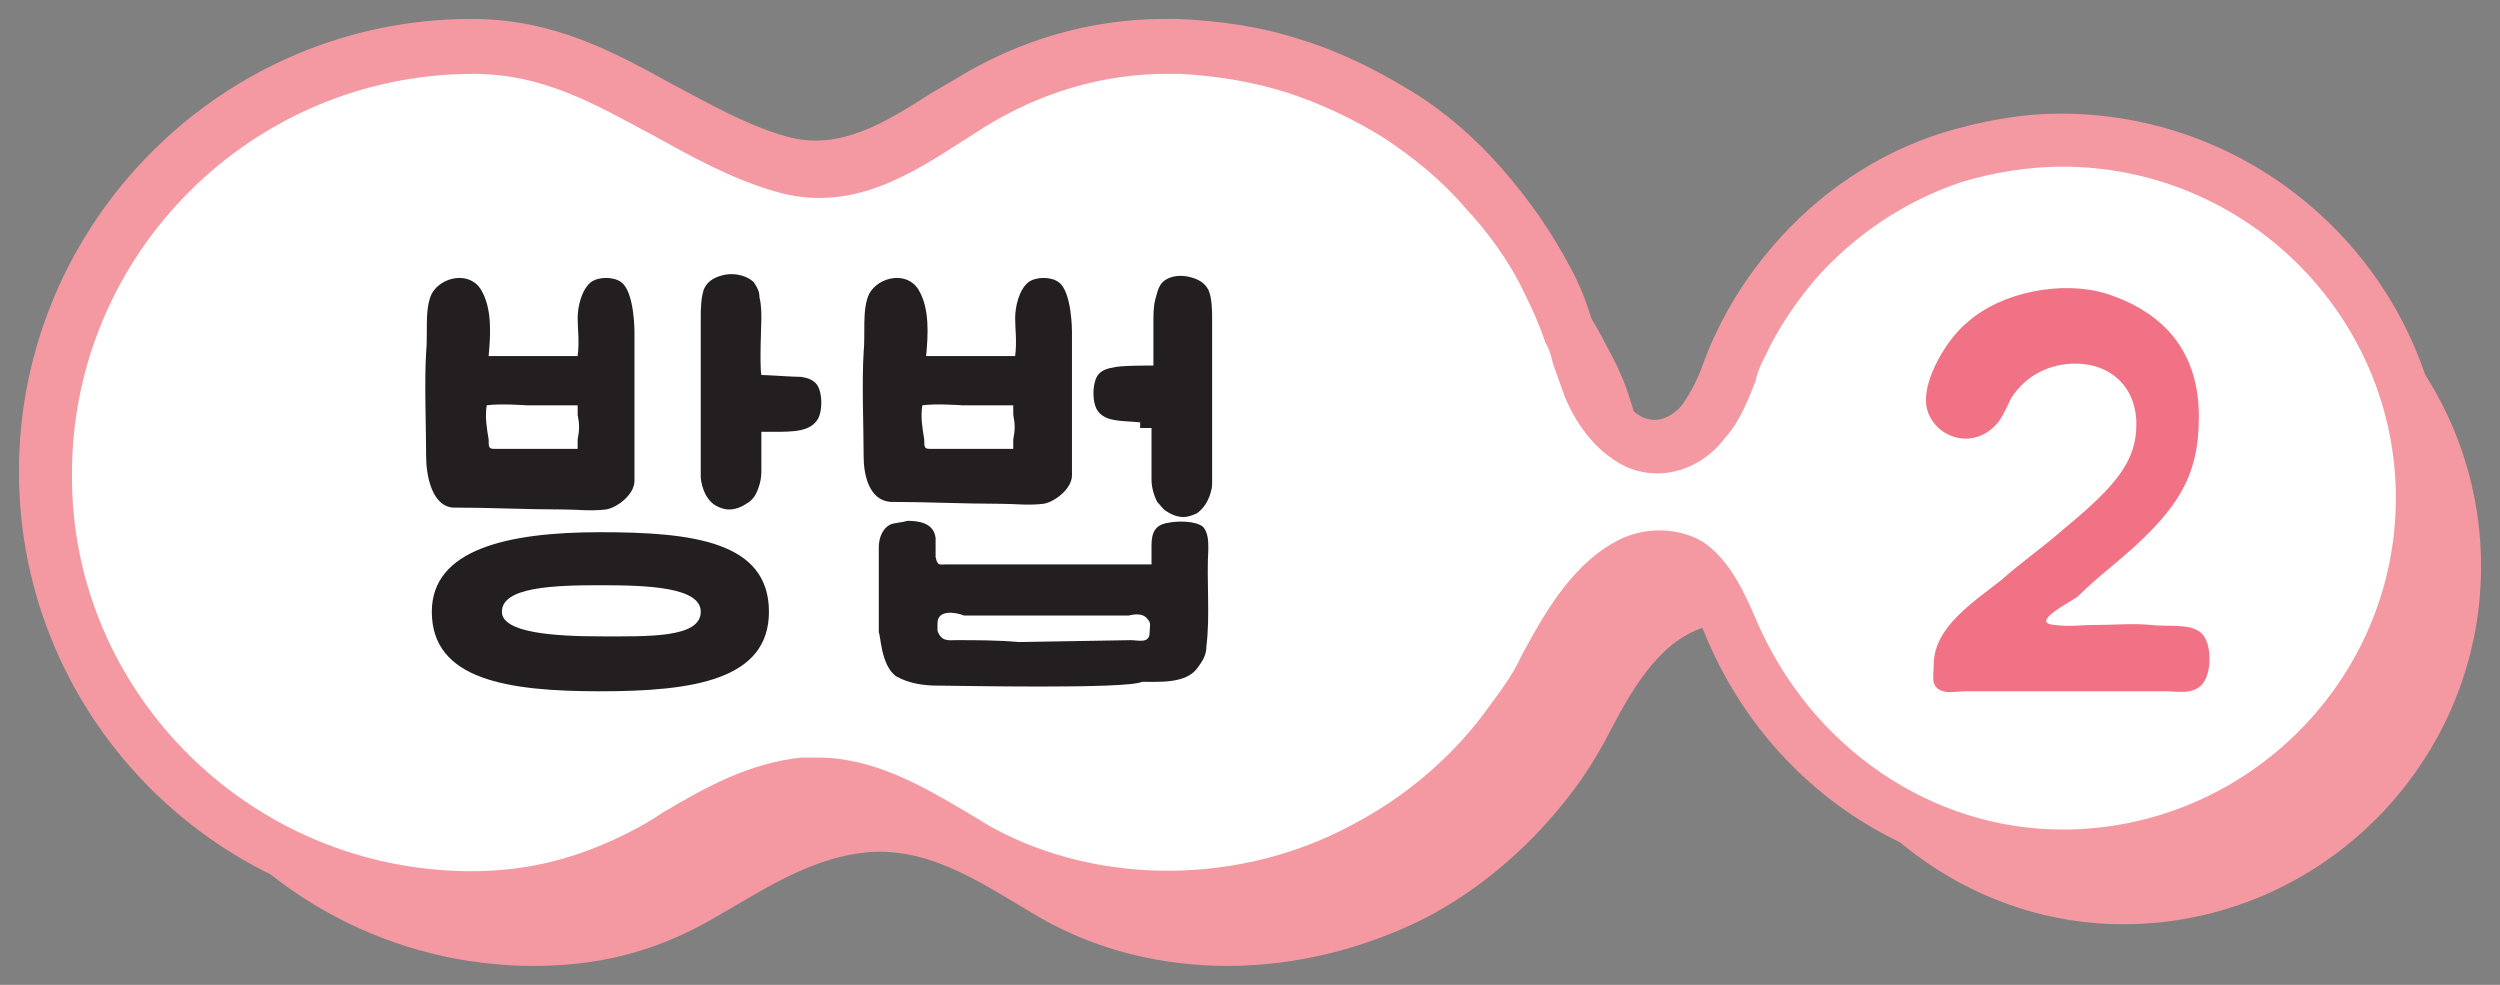 <?xml version="1.0" encoding="utf-8"?>
<!-- Generator: Adobe Illustrator 23.1.0, SVG Export Plug-In . SVG Version: 6.00 Build 0)  -->
<svg version="1.1" id="레이어_1" xmlns="http://www.w3.org/2000/svg" xmlns:xlink="http://www.w3.org/1999/xlink" x="0px"
	 y="0px" width="132px" height="52px" viewBox="0 0 132 52" style="enable-background:new 0 0 132 52;" xml:space="preserve">
<rect x="0" y="0" width="132" height="52" fill="#808080" stroke="none"/>
<g>
	<g>
		<path style="fill:#F499A2;" d="M131,29.9c0-10.4-8.5-18.9-18.9-18.9c-1.9,0-3.9,0.3-5.7,0.9c-3.2,1-6.2,3-8.4,5.6
			c-1.1,1.3-2.1,2.7-2.8,4.3c-0.6,1.3-1,2.9-2,4.1c-1,1.3-2.7,1.8-4.2,0.8c-0.9-0.6-1.6-1.7-2-2.7c-0.4-0.9-0.6-1.9-0.9-2.8
			c-0.3-1-0.7-1.9-1.2-2.8c-0.9-1.8-2-3.4-3.4-4.9c-1.3-1.5-2.8-2.8-4.5-3.8c-1.7-1.1-3.5-2-5.4-2.6c-2-0.6-4-1-6.1-1l-0.7,0
			c-3.6,0-7.2,1-10.4,3c-3.1,1.9-6.1,4.4-10,3.2C38.6,10.4,34.8,6,28.2,6C15.8,6,5.7,16.1,5.7,28.5C5.7,40.9,15.8,51,28.2,51
			c3.3,0,6.2-0.7,9.1-2.3c2.7-1.5,5.3-3.4,8.5-3.7c3.5-0.3,6.4,1.9,9.2,3.5c3,1.7,6.4,2.5,9.8,2.5c3.6,0,7.2-0.9,10.4-2.5
			c3.1-1.6,5.8-4,7.9-6.8c0.6-0.8,1.1-1.6,1.6-2.5c1.1-2.1,2.5-4.9,4.8-5.9c0.9-0.4,2-0.5,2.9,0.1c1.1,0.8,1.9,2.5,2.4,3.7
			c3,6.9,9.7,11.7,17.3,11.7C122.5,48.8,131,40.3,131,29.9"/>
	</g>
	<g>
		<path style="fill:#FFFFFF;" d="M127.7,26.3c0-10.4-8.5-18.9-18.9-18.9c-1.9,0-3.9,0.3-5.7,0.9c-3.2,1-6.2,3-8.4,5.6
			c-1.1,1.3-2.1,2.7-2.8,4.3c-0.6,1.3-1,2.9-2,4.1c-1,1.3-2.7,1.8-4.2,0.8c-0.9-0.6-1.6-1.7-2-2.7c-0.4-0.9-0.6-1.9-0.9-2.8
			c-0.3-1-0.7-1.9-1.2-2.8c-0.9-1.8-2-3.4-3.4-4.9C77,8.4,75.5,7.1,73.8,6c-1.7-1.1-3.5-2-5.4-2.6c-2-0.6-4-1-6.1-1l-0.7,0
			c-3.6,0-7.2,1-10.4,3c-3.1,1.9-6.1,4.4-10,3.2c-5.9-1.8-9.7-6.2-16.3-6.2C12.5,2.4,2.4,12.4,2.4,24.9c0,12.4,10.1,22.5,22.6,22.5
			c3.3,0,6.2-0.7,9.1-2.3c2.7-1.5,5.3-3.4,8.5-3.7c3.5-0.3,6.4,1.9,9.2,3.5c3,1.7,6.4,2.5,9.8,2.5c3.6,0,7.2-0.9,10.4-2.5
			c3.1-1.6,5.8-4,7.9-6.8c0.6-0.8,1.1-1.6,1.6-2.5c1.1-2.1,2.5-4.9,4.8-5.9c0.9-0.4,2-0.5,2.9,0.1c1.1,0.8,1.9,2.5,2.4,3.7
			c3,6.9,9.7,11.7,17.3,11.7C119.2,45.2,127.7,36.7,127.7,26.3"/>
	</g>
	<g>
		<path style="fill:#F499A2;" d="M61.5,48.7c-3.7,0-7.3-0.9-10.4-2.7c-0.5-0.3-1-0.6-1.5-0.9c-2.3-1.4-4.5-2.6-6.9-2.4
			c-2.2,0.2-4.1,1.3-6.2,2.5c-0.6,0.3-1.2,0.7-1.8,1c-3.1,1.6-6.3,2.4-9.7,2.4C11.7,48.7,1,38,1,24.9S11.7,1,24.9,1
			c4.4,0,7.6,1.8,10.7,3.5c1.9,1,3.8,2.1,5.9,2.7c2.8,0.8,5.2-0.7,7.7-2.3l1.2-0.7C53.8,2.1,57.6,1,61.5,1l0.7,0
			c2.2,0.1,4.4,0.4,6.5,1.1c2,0.6,4,1.6,5.8,2.7c1.8,1.1,3.4,2.5,4.8,4.1c1.4,1.6,2.6,3.3,3.6,5.2c0.5,0.9,0.9,1.9,1.2,3
			c0.1,0.4,0.3,0.8,0.4,1.2c0.1,0.5,0.3,1,0.5,1.5c0.4,0.9,0.9,1.7,1.5,2.1c0.9,0.6,1.8,0.1,2.3-0.5c0.5-0.7,0.9-1.5,1.2-2.4
			c0.2-0.5,0.4-1,0.6-1.4c0.8-1.7,1.8-3.2,3-4.6c2.4-2.8,5.5-4.9,9-6c2-0.6,4.1-1,6.2-1c11.2,0,20.3,9.1,20.3,20.2
			c0,11.2-9.1,20.2-20.3,20.2c-8,0-15.3-4.9-18.6-12.5c-0.4-1-1.1-2.5-1.9-3.1c-0.4-0.3-1.1-0.2-1.5,0c-1.7,0.8-3,3.1-4,4.9
			l-0.2,0.4c-0.5,0.9-1,1.8-1.7,2.6c-2.2,3-5.1,5.5-8.3,7.2C69.2,47.8,65.4,48.7,61.5,48.7z M43.2,40c2.9,0,5.5,1.5,7.7,2.8
			c0.5,0.3,1,0.6,1.5,0.9c5.7,3.1,13.1,3,18.9-0.1c2.9-1.5,5.5-3.7,7.4-6.4c0.6-0.8,1.1-1.5,1.5-2.3l0.2-0.4
			c1.2-2.2,2.7-4.9,5.3-6.1c1.4-0.6,3-0.5,4.2,0.2c1.5,1,2.3,2.9,2.9,4.3c2.9,6.6,9.2,10.9,16.1,10.9c9.7,0,17.6-7.9,17.6-17.5
			s-7.9-17.5-17.6-17.5c-1.8,0-3.6,0.3-5.3,0.8c-3,1-5.7,2.8-7.8,5.2c-1,1.2-1.9,2.5-2.6,4c-0.2,0.4-0.4,0.8-0.5,1.3
			c-0.4,1-0.8,2.1-1.6,3c-1.5,2-4.1,2.5-6,1.1c-1.3-0.9-2.1-2.3-2.5-3.3c-0.2-0.6-0.4-1.1-0.6-1.7c-0.1-0.4-0.2-0.8-0.4-1.1
			c-0.3-0.9-0.7-1.8-1.1-2.6c-0.8-1.7-1.9-3.2-3.2-4.6c-1.2-1.4-2.7-2.6-4.2-3.6c-1.6-1-3.3-1.8-5.1-2.4c-1.9-0.6-3.8-0.9-5.7-1
			l-0.7,0c-3.4,0-6.7,1-9.6,2.8l-1.1,0.7c-2.8,1.8-6,3.9-10,2.7c-2.4-0.7-4.5-1.9-6.5-3c-3-1.6-5.7-3.2-9.4-3.2
			c-11.7,0-21.2,9.5-21.2,21.1C3.7,36.5,13.2,46,24.9,46c3,0,5.7-0.7,8.4-2.1c0.6-0.3,1.1-0.6,1.7-1c2.2-1.3,4.5-2.6,7.3-2.9
			C42.7,40,42.9,40,43.2,40z"/>
	</g>
	<g>
		<path style="fill:#F17185;" d="M101.7,20.9c0.1-1.3,1.2-3.1,2.2-3.9c1.8-1.6,5-2.2,7.3-1.5c3.1,1,4.9,3.1,4.9,6.5
			c0,3.2-1.1,5-4.6,7.9c-0.6,0.5-1.2,1-1.8,1.6c-0.4,0.3-2.6,1.4-1.2,1.5c0.9,0.1,1.2,0,2.1,0c1,0,2-0.1,3,0c0.8,0.1,2-0.1,2.6,0.4
			s0.6,2.1,0.1,2.7c-0.5,0.6-1.3,0.4-2,0.4h-10.5c-0.4,0-0.9,0.1-1.2,0c-0.7-0.2-0.5-0.8-0.5-1.4c0-2,2.1-3.3,3.6-4.5
			c1-0.9,2.3-1.8,3.3-2.7c2.8-2.3,3.8-3.6,3.8-5.5c0-2-1.4-3.2-3.2-3.2c-1.4,0-2.6,0.6-3.4,1.8c-0.2,0.4-0.4,0.9-0.7,1.3
			C104,24.1,101.5,22.8,101.7,20.9z"/>
	</g>
	<g>
		<path style="fill:#231F20;" d="M32,26.9c-0.9,0.1-1.4,0-2.3,0c-1.9,0-3.9-0.1-5.8-0.1c-1.1-0.1-1.4-1.7-1.4-2.7
			c0-1.5-0.1-3.9,0-5.5c0.1-0.9-0.1-2.3,0.3-3.1c0.5-0.9,2-1.2,2.6-0.2c0.6,1,0.5,2.4,0.4,3.5h3.4c0,0,0.5,0,1.3,0
			c0.1-0.8,0-1.4,0-2c0-0.6,0.2-1.5,0.7-1.9c0.4-0.3,1.2-0.3,1.6,0c0.7,0.5,0.7,2.6,0.7,2.6v7.9C33.5,26.1,32.6,26.8,32,26.9z
			 M31.7,28.1c4.9,0,8.9,0.5,8.9,4.2c0,3.6-4,4.2-8.9,4.2s-8.9-0.6-8.9-4.2C22.8,29,26.8,28.1,31.7,28.1z M30.5,23.2
			c0.1-0.5,0.1-0.8,0-1.3v-0.5h-2.7c0,0-1.4-0.1-2.1,0c-0.1,0.6,0,1.2,0.1,1.8c0,0.4,0,0.5,0.3,0.5c0.4,0,0.8,0,1.2,0h3.2
			C30.5,23.8,30.5,23.5,30.5,23.2z M31.7,30.9c-2.5,0-5.2,0.1-5.2,1.4c0,1.1,2.7,1.3,5.2,1.3s5.3,0.1,5.3-1.3
			C37,31,34.2,30.9,31.7,30.9z M40.2,19.8c0.3,0,1.7,0.1,2.1,0.1c0.7,0.1,0.9,0.4,1,0.8c0.1,0.4,0.1,1-0.1,1.4
			c-0.4,0.7-1.3,0.7-2.4,0.7h-0.6v2.1c0,0.4-0.1,0.8-0.3,1.2c-0.1,0.2-0.3,0.4-0.5,0.5c-0.3,0.2-0.6,0.3-0.9,0.3
			c-0.3,0-0.5-0.1-0.7-0.2c-0.7-0.4-0.8-1.4-0.8-1.5v-8.6c0-0.1,0-1,0.2-1.4c0.2-0.4,0.6-0.6,1.1-0.7c0.6-0.1,1.2,0.1,1.5,0.4
			c0.2,0.3,0.3,0.5,0.3,0.8c0.1,0.4,0.1,0.8,0.1,1.2C40.2,17,40.1,19.3,40.2,19.8z"/>
		<path style="fill:#231F20;" d="M55.1,26.6c-0.9,0.1-1.4,0-2.3,0c-1.9,0-3.9-0.1-5.8-0.1c-1.1-0.1-1.4-1.4-1.4-2.4
			c0-1.5-0.1-3.9,0-5.5c0.1-0.9-0.1-2.3,0.3-3.1c0.5-0.9,2-1.2,2.6-0.2c0.6,1,0.5,2.4,0.4,3.5h3.4c0,0,0.5,0,1.3,0
			c0.1-0.8,0-1.4,0-2c0-0.6,0.2-1.5,0.7-1.9c0.4-0.3,1.2-0.3,1.6,0c0.7,0.5,0.7,2.6,0.7,2.6v7.6C56.6,25.8,55.7,26.5,55.1,26.6z
			 M49.5,36.2c-0.7,0-1.5-0.1-2.2-0.5c-0.8-0.6-0.8-2.2-0.9-2.3c0,0,0-4.3,0-4.5c0-0.5,0.2-1,0.6-1.2c0.2-0.1,0.6-0.1,0.9-0.2
			c0.6,0,1.4,0.1,1.5,0.9v1c0.1,0.5,0.2,0.4,0.6,0.4h10.8v-1c0-0.7,0.2-1.1,0.9-1.2c0.5-0.1,1.4-0.1,1.8,0.2
			c0.3,0.3,0.3,0.8,0.3,1.2c-0.1,1.7,0.1,3.5-0.1,5.1c0,0.5-0.2,0.8-0.5,1.2c-0.6,0.8-2,0.7-2.9,0.7C59.5,36.4,50.3,36.2,49.5,36.2z
			 M53.5,23.2c0.1-0.5,0.1-0.8,0-1.3v-0.5h-2.7c0,0-1.4-0.1-2.1,0c-0.1,0.6,0,1.2,0.1,1.8c0,0.4,0,0.5,0.3,0.5c0.4,0,0.8,0,1.2,0
			h3.2C53.5,23.8,53.5,23.5,53.5,23.2z M49.5,32.9c0,0.2,0,0.3,0,0.4c0.2,0.6,0.6,0.5,1,0.5c1,0,2.2,0,3.3,0.1
			c0.3,0,5.6-0.1,5.9-0.1c0.4,0,1,0.2,1-0.4c0-0.3,0.1-0.5-0.1-0.7c-0.2-0.3-0.6-0.3-1-0.2c-0.2,0-8.7,0-8.7,0
			C50.4,32.3,49.5,32.2,49.5,32.9z M60.2,22.3c-1-0.1-1.9,0-2.3-0.7c-0.2-0.4-0.2-1-0.1-1.4c0.1-0.4,0.3-0.7,1-0.8
			c0.3-0.1,1.8-0.1,2.1-0.1v-2.3c0-0.4,0-0.8,0.1-1.2c0.1-0.3,0.1-0.5,0.3-0.8c0.3-0.4,0.9-0.5,1.4-0.4c0.5,0.1,0.9,0.3,1.1,0.7
			c0.2,0.4,0.2,1.2,0.2,1.4v8.9h0c0,0.1-0.1,1-0.8,1.5c-0.2,0.1-0.5,0.2-0.7,0.2c-0.3,0-0.6-0.1-0.9-0.3c-0.2-0.1-0.3-0.3-0.5-0.5
			c-0.2-0.4-0.3-0.8-0.3-1.2v-2.7H60.2z"/>
	</g>
</g>
<g>
</g>
<g>
</g>
<g>
</g>
<g>
</g>
<g>
</g>
<g>
</g>
<g>
</g>
<g>
</g>
<g>
</g>
<g>
</g>
<g>
</g>
<g>
</g>
<g>
</g>
<g>
</g>
<g>
</g>
</svg>
